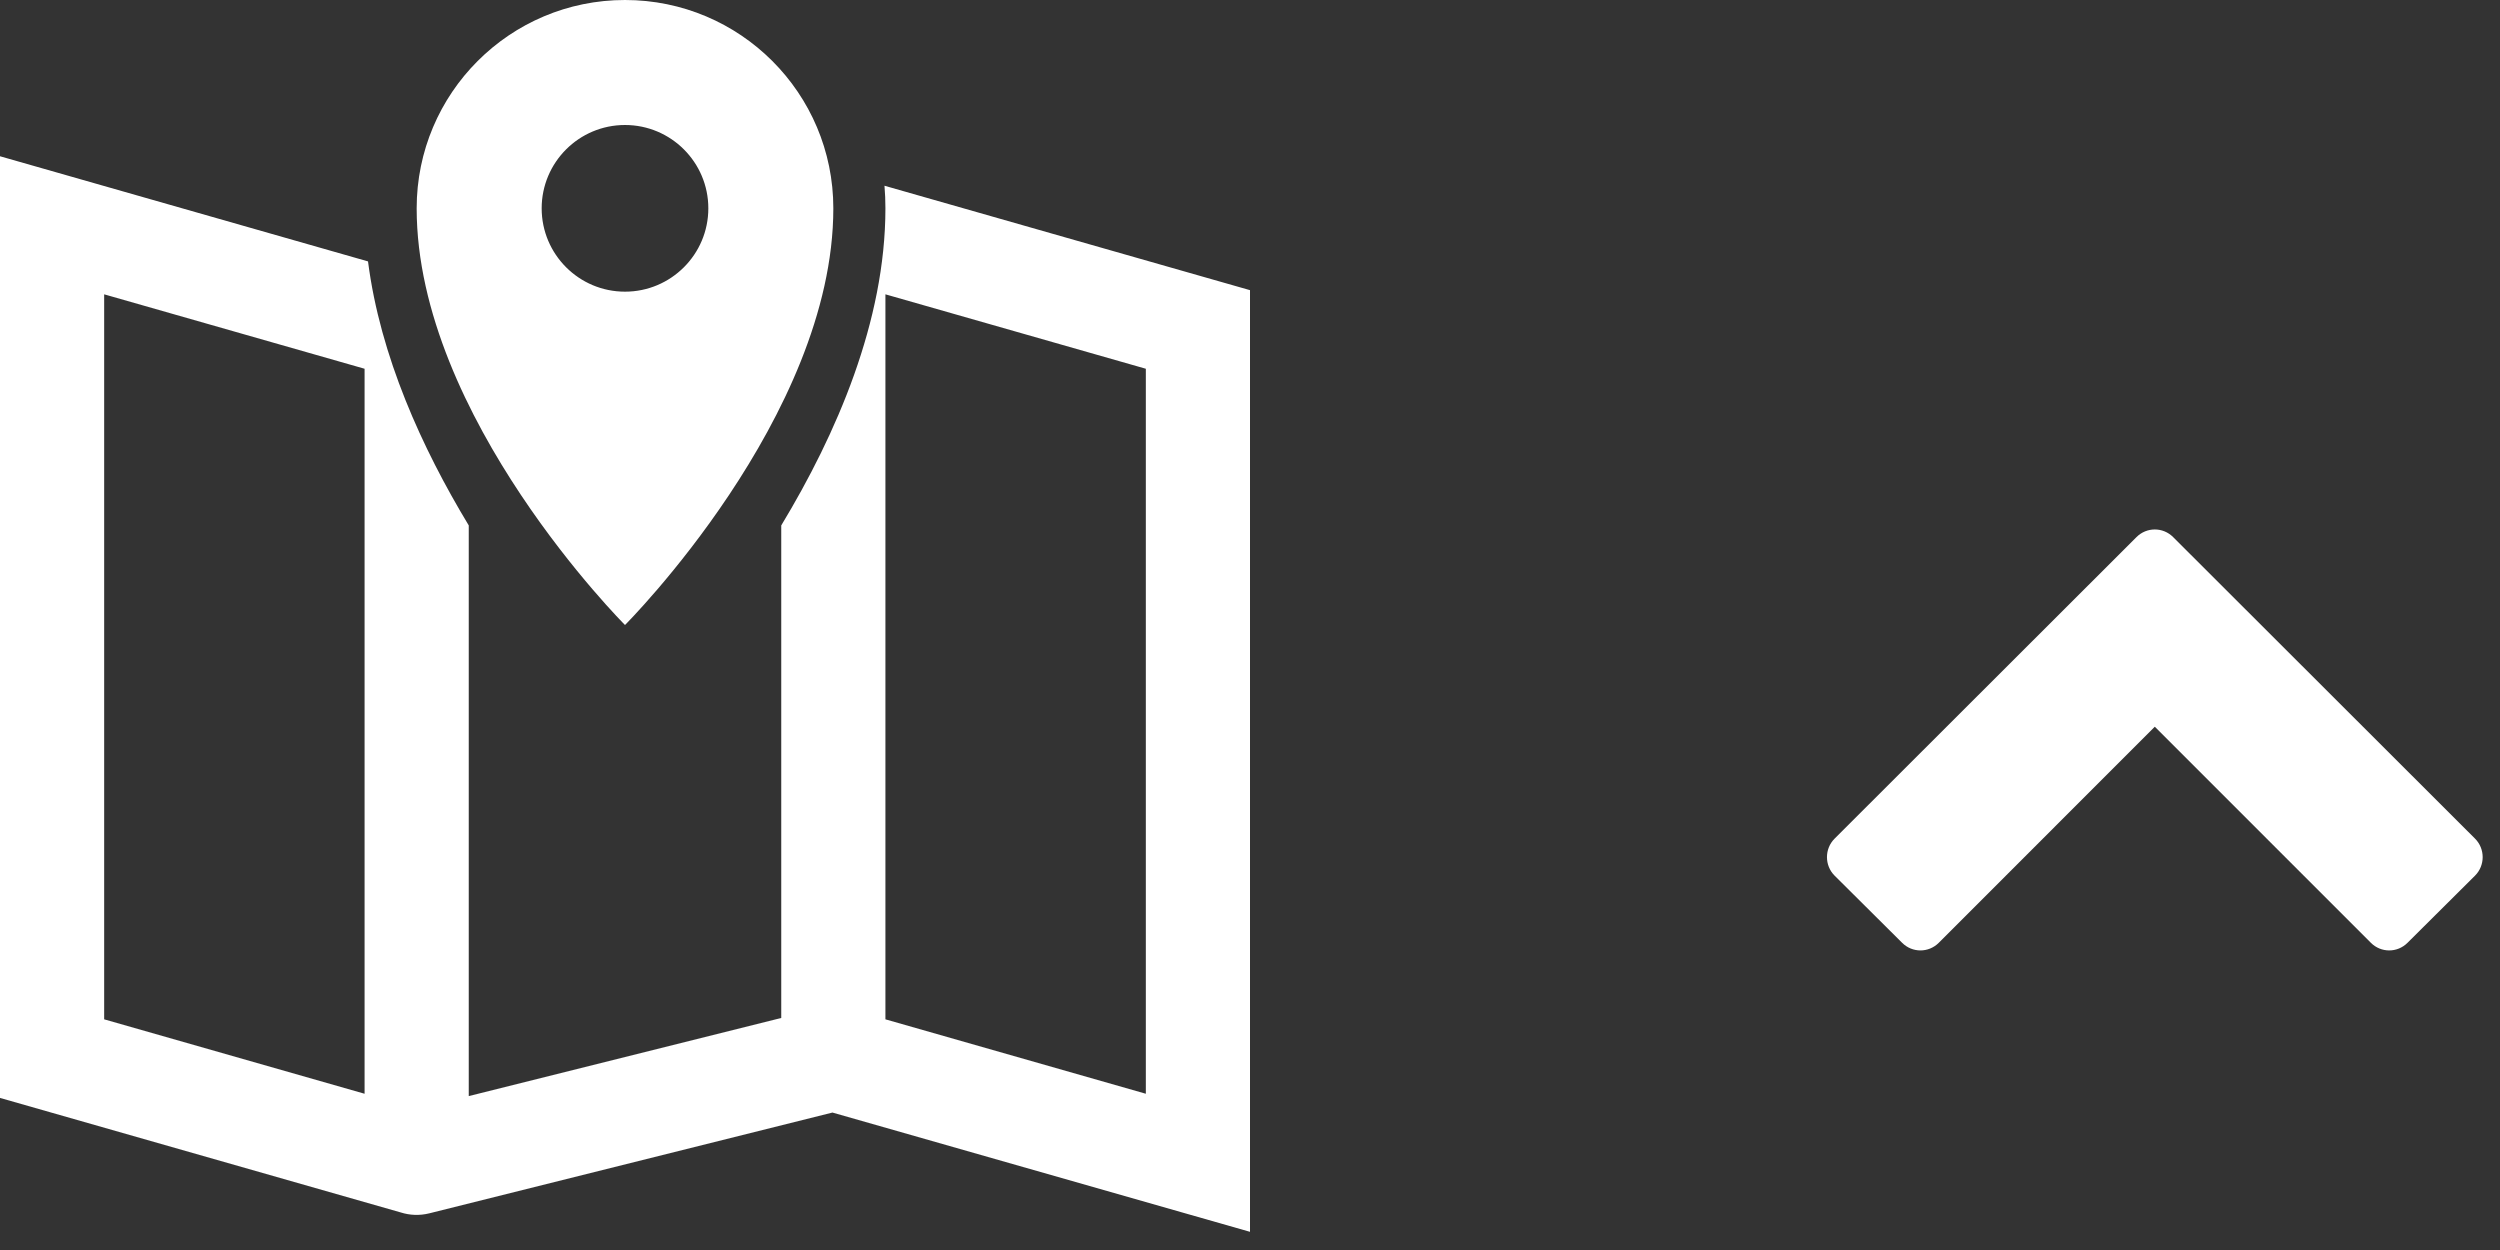 <svg width="48" height="24" viewBox="0 0 48 24" fill="none" xmlns="http://www.w3.org/2000/svg">
<rect x="0" y="0" width="48" height="24" fill="#333333" stroke="none"/>
<path fill-rule="evenodd" clip-rule="evenodd" d="M12 12C12 12 16 8 16 4C16 1.79 14.21 0 12 0C9.79 0 8 1.79 8 4C8 8 12 12 12 12ZM10.4 4C10.4 3.117 11.117 2.4 12 2.4C12.883 2.4 13.6 3.117 13.6 4C13.6 4.883 12.883 5.6 12 5.6C11.117 5.6 10.4 4.883 10.4 4ZM9 21.045V10.088C8.104 8.606 7.298 6.835 7.066 5.019L0 3V21.08L7.695 23.279C7.865 23.333 8.053 23.343 8.243 23.296L15.983 21.361L24 23.651V5.571L16.982 3.566C16.994 3.709 17 3.854 17 4C17 6.165 16.063 8.329 15 10.088V19.545L9 21.045ZM7 21L2 19.571V5.651L7 7.08V21ZM17 19.571L22 21V7.08L17 5.651V19.571Z" fill="white"/>
<path d="M41.724 10.312L47.521 16.102C47.716 16.297 47.716 16.617 47.521 16.812L46.224 18.102C46.029 18.297 45.716 18.297 45.521 18.102L41.372 13.953L37.224 18.102C37.029 18.297 36.716 18.297 36.521 18.102L35.224 16.812C35.029 16.617 35.029 16.297 35.224 16.102L41.021 10.312C41.216 10.117 41.529 10.117 41.724 10.312Z" fill="white"/>
</svg>
